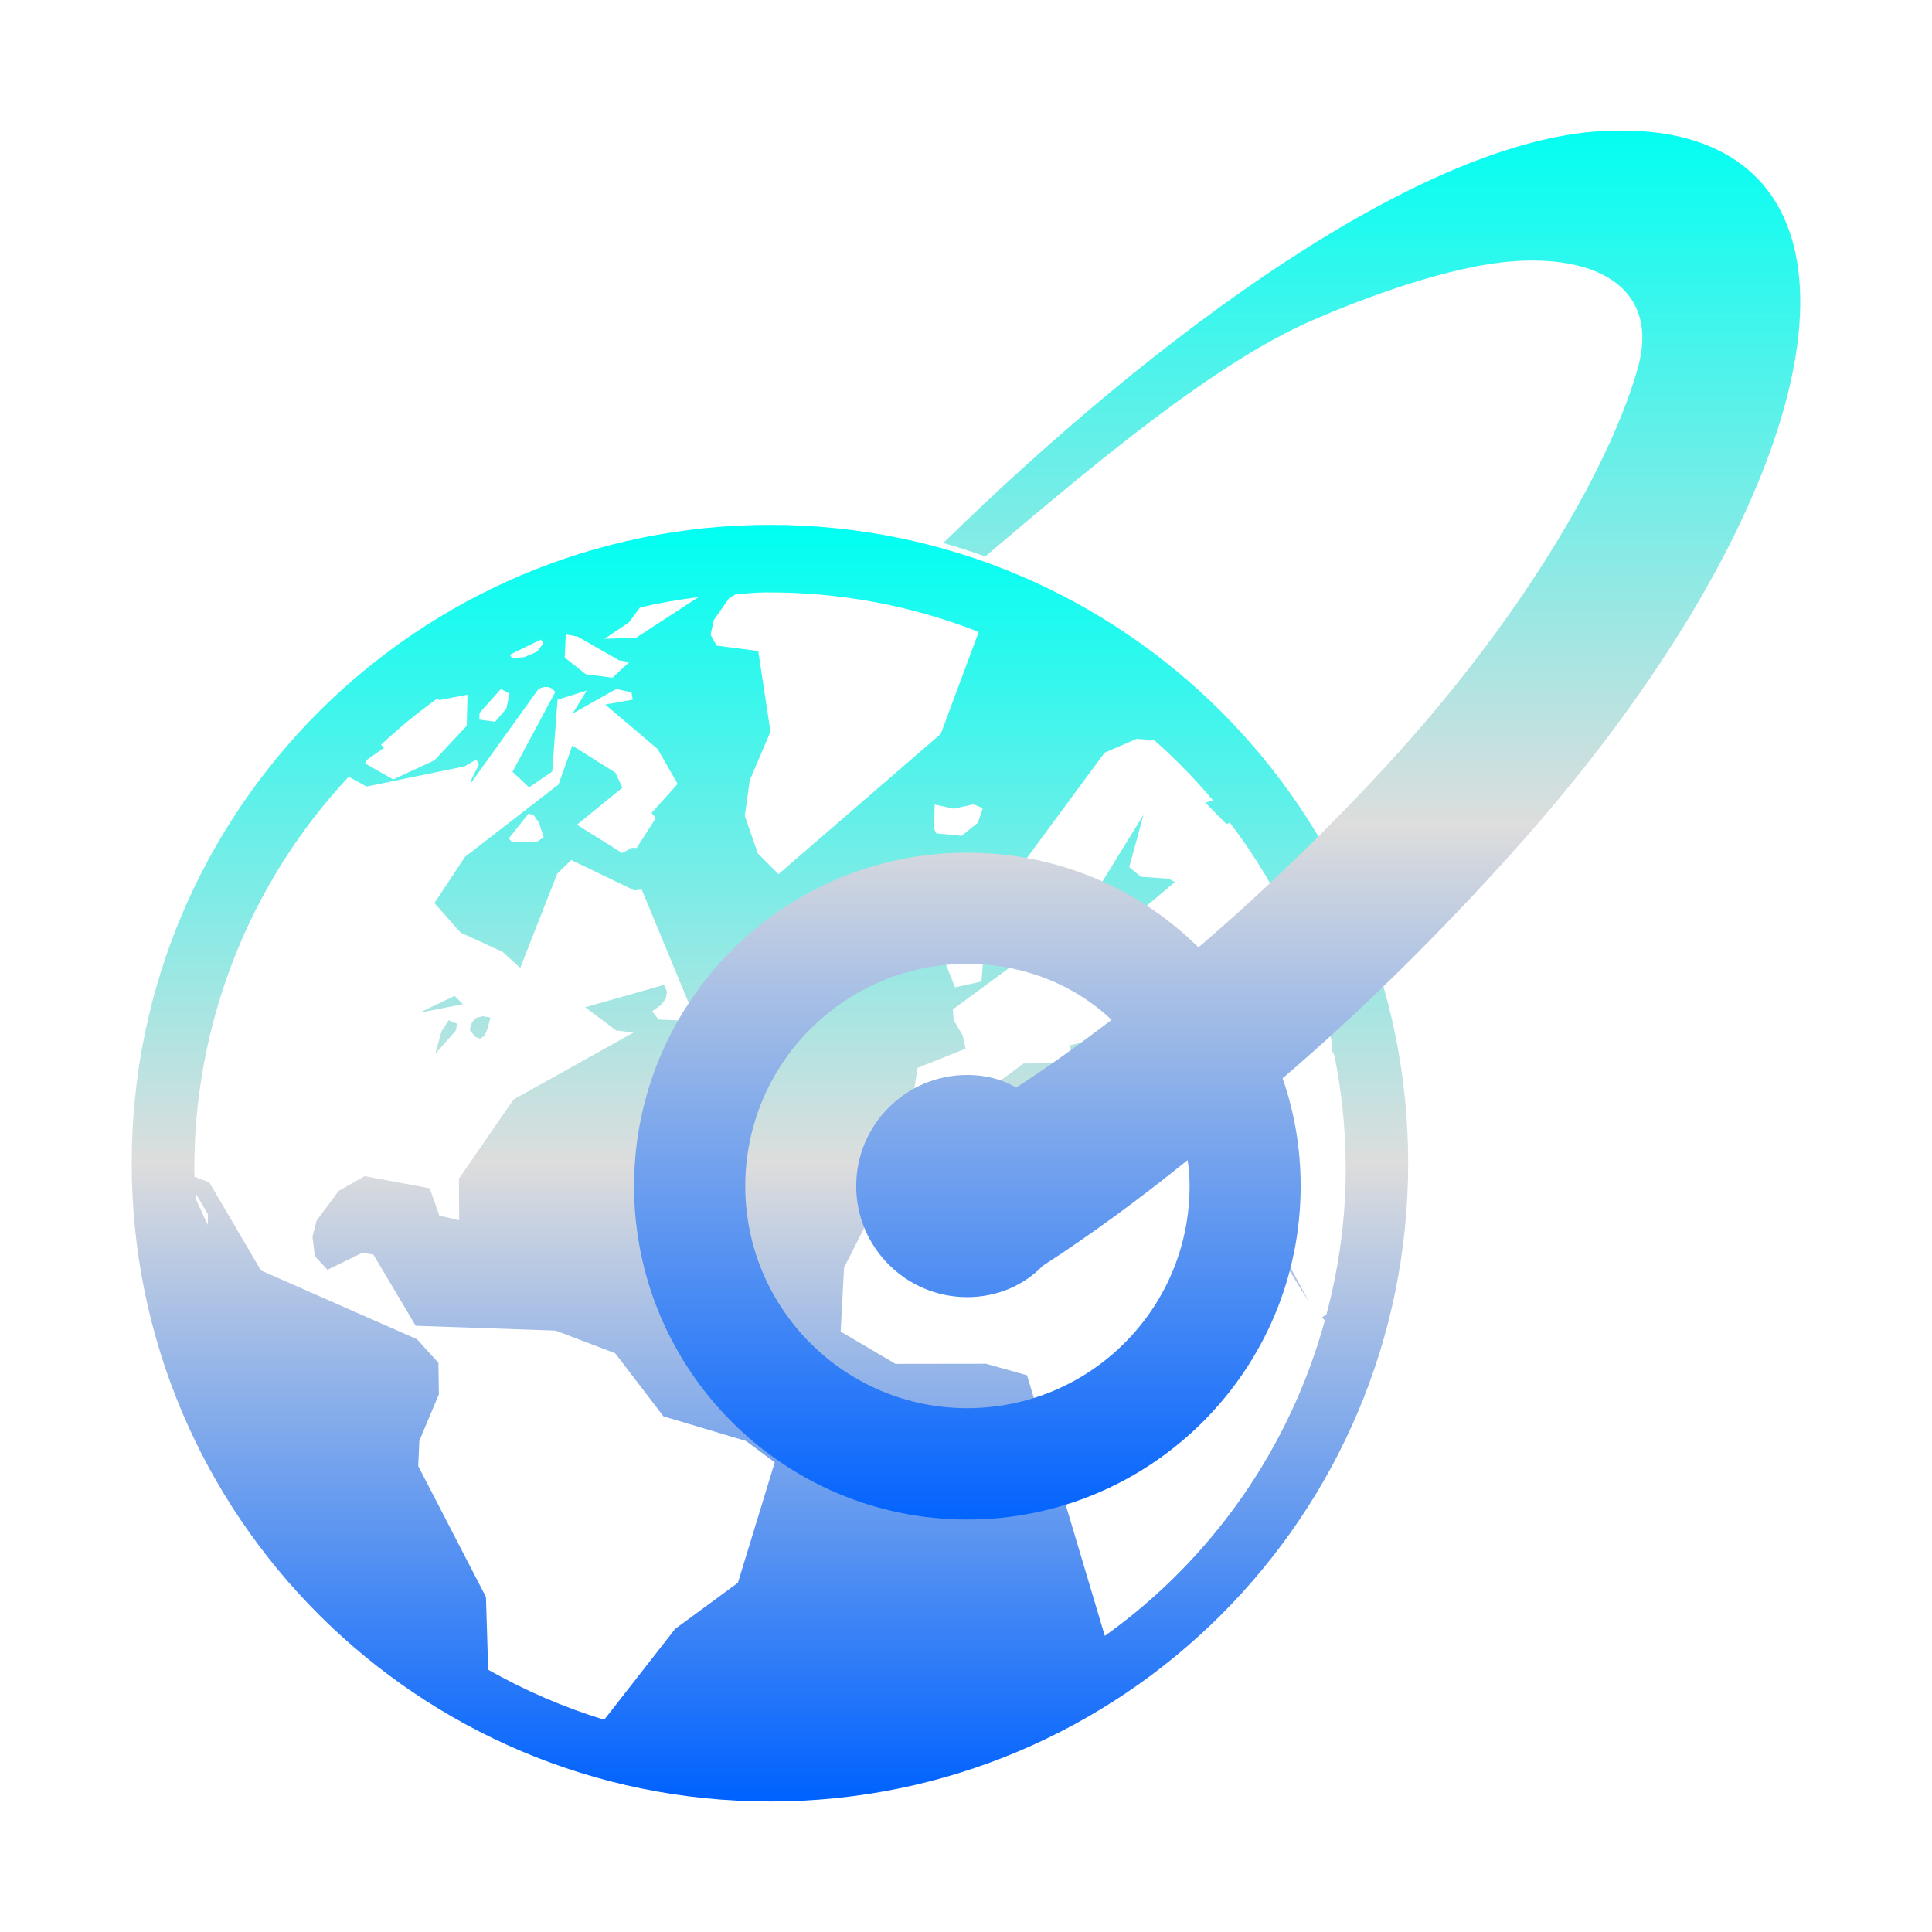 <svg xmlns="http://www.w3.org/2000/svg" xmlns:xlink="http://www.w3.org/1999/xlink" width="64px" height="64px" viewBox="0 0 64 64" version="1.1">
<defs>
<linearGradient id="linear0" gradientUnits="userSpaceOnUse" x1="0" y1="0" x2="0" y2="1" gradientTransform="matrix(42.284,0,0,42.288,4.365,17.387)">
<stop offset="0" style="stop-color:#00fff2;stop-opacity:1;"/>
<stop offset="0.5" style="stop-color:#dddddd;stop-opacity:1;"/>
<stop offset="1" style="stop-color:#0062ff;stop-opacity:1;"/>
</linearGradient>
<linearGradient id="linear1" gradientUnits="userSpaceOnUse" x1="0" y1="0" x2="0" y2="1" gradientTransform="matrix(38.631,0,0,46.009,21.005,4.324)">
<stop offset="0" style="stop-color:#00fff2;stop-opacity:1;"/>
<stop offset="0.5" style="stop-color:#dddddd;stop-opacity:1;"/>
<stop offset="1" style="stop-color:#0062ff;stop-opacity:1;"/>
</linearGradient>
</defs>
<g id="surface1">
<path style=" stroke:none;fill-rule:nonzero;fill:url(#linear0);" d="M 41.051 34.324 L 40.957 34.188 L 41.039 33.918 L 41.262 33.961 L 41.469 34.082 L 41.496 34.059 L 41.43 34.242 L 41.242 34.336 Z M 42.219 35.57 L 42.137 35.273 L 40.34 34.113 L 39.91 34.086 L 39.512 34.512 L 39.32 35.039 L 39.477 35.336 Z M 14.625 34.164 L 14.418 34.91 L 15.094 34.148 L 15.148 33.914 L 14.863 33.797 Z M 15.031 32.961 L 15.031 33.004 L 13.883 33.551 L 15.336 33.262 Z M 15.906 34.41 L 16.055 34.301 L 16.176 34.012 L 16.16 34.043 L 16.246 33.707 L 15.984 33.664 L 15.77 33.719 L 15.637 33.863 L 15.559 34.113 L 15.746 34.348 Z M 38.922 29.219 L 38.715 29.109 L 37.793 29.043 L 37.406 28.727 L 37.879 26.996 L 35.586 30.707 L 34.977 31.152 L 36.105 31.582 Z M 41.086 39.512 L 43.367 43.133 L 41.523 39.703 Z M 46.648 38.531 C 46.648 50.211 37.188 59.676 25.512 59.676 C 13.836 59.676 4.363 50.211 4.363 38.531 C 4.363 26.852 13.836 17.387 25.512 17.387 C 37.188 17.387 46.648 26.852 46.648 38.531 Z M 31.27 29.988 L 31.273 31.793 L 31.637 32.707 L 32.512 32.512 L 32.559 31.918 Z M 32.559 26.77 L 32.246 26.645 L 31.594 26.789 L 30.961 26.652 L 30.938 27.43 L 31.012 27.605 L 31.855 27.688 L 32.391 27.258 Z M 20.023 21.164 L 21.078 21.121 L 23.137 19.781 C 22.473 19.863 21.836 19.973 21.199 20.125 L 20.828 20.621 Z M 18.707 21.781 L 19.406 22.336 L 20.289 22.449 L 20.848 21.93 L 20.512 21.875 L 19.137 21.09 L 18.742 21.016 Z M 16.887 21.691 L 16.961 21.797 L 17.363 21.77 L 17.781 21.594 L 18.004 21.312 L 17.922 21.191 C 17.57 21.348 17.234 21.523 16.887 21.691 Z M 15.879 23.836 L 16.402 23.91 L 16.773 23.477 L 16.879 22.973 L 16.594 22.824 L 15.887 23.613 Z M 12.094 25.289 L 13.023 25.82 L 14.391 25.188 L 15.461 24.043 L 15.488 23.012 L 14.562 23.188 L 14.469 23.152 C 13.82 23.617 13.207 24.125 12.621 24.672 L 12.719 24.773 L 12.164 25.164 Z M 6.891 40.23 L 6.477 39.527 C 6.477 39.594 6.484 39.652 6.488 39.715 L 6.879 40.578 Z M 25.664 48.441 L 24.711 47.734 L 21.977 46.918 L 20.379 44.828 L 18.406 44.078 L 13.77 43.918 L 12.367 41.555 L 11.996 41.504 L 10.848 42.062 L 10.43 41.613 L 10.352 40.969 L 10.488 40.434 L 11.219 39.449 L 12.082 38.961 L 14.234 39.363 L 14.555 40.27 L 15.211 40.422 L 15.203 39.043 L 17.012 36.422 L 20.988 34.203 L 20.406 34.133 L 19.383 33.367 L 22 32.625 L 22.094 32.855 L 22.055 33.082 L 21.895 33.293 L 21.605 33.496 L 21.812 33.773 L 22.449 33.801 L 22.973 33.609 L 21.258 29.469 L 21.012 29.496 L 18.922 28.488 L 18.457 28.945 L 17.234 32.062 L 16.648 31.531 L 15.254 30.891 L 14.391 29.914 L 15.406 28.383 L 18.5 25.988 L 18.961 24.699 L 20.387 25.598 L 20.617 26.094 L 19.113 27.32 L 20.609 28.258 L 20.93 28.086 L 21.09 28.09 L 21.727 27.094 L 21.582 26.93 L 22.449 25.969 L 21.785 24.812 L 20.051 23.34 L 20.961 23.176 L 20.918 22.934 L 20.414 22.824 L 18.969 23.637 L 19.438 22.875 L 18.469 23.18 L 18.293 25.559 L 17.527 26.082 L 16.977 25.566 L 18.395 22.922 L 18.289 22.812 L 18.16 22.758 L 18.004 22.758 L 17.84 22.82 L 15.586 25.961 L 15.637 25.77 L 15.863 25.336 L 15.781 25.16 L 15.387 25.387 L 12.145 26.055 L 11.551 25.73 C 8.23 29.281 6.402 33.973 6.438 38.836 C 6.438 38.895 6.449 38.957 6.449 39.016 L 6.461 38.988 L 6.93 39.164 L 8.645 42.086 L 13.812 44.363 L 14.523 45.145 L 14.539 46.188 L 13.891 47.727 L 13.855 48.566 L 16.098 52.902 L 16.172 55.312 C 17.387 56 18.676 56.559 20.016 56.969 L 22.363 53.961 L 24.445 52.43 Z M 17.855 27.254 L 17.676 26.996 L 17.504 26.957 L 16.855 27.773 L 16.961 27.895 L 17.766 27.895 L 18.012 27.738 Z M 25.789 28.957 L 31.164 24.312 L 32.422 20.934 C 30.18 20.051 27.785 19.609 25.375 19.625 C 25.039 19.625 24.727 19.664 24.391 19.676 L 24.148 19.82 L 23.645 20.539 L 23.539 21.027 L 23.738 21.387 L 25.117 21.566 L 25.523 24.238 L 24.836 25.848 L 24.672 27.027 L 25.105 28.273 Z M 43.797 43.633 L 43.941 43.543 C 44.363 41.957 44.594 40.281 44.578 38.559 C 44.57 37.328 44.438 36.137 44.207 34.973 L 44.105 34.766 L 44.145 34.633 C 43.562 31.949 42.402 29.434 40.742 27.254 L 40.625 27.297 L 39.93 26.59 L 40.18 26.512 C 39.582 25.797 38.934 25.137 38.234 24.516 L 37.648 24.477 L 36.59 24.934 L 33.801 28.715 L 33.934 29.203 L 35.242 30.211 L 35.242 30.727 L 31.566 33.438 L 31.59 33.789 L 31.887 34.293 L 31.988 34.738 L 30.395 35.375 L 30.27 36.191 L 30.395 37.199 L 27.961 41.988 L 27.848 44.109 L 29.664 45.18 L 32.664 45.176 L 34.023 45.559 L 36.598 54.191 C 40.152 51.652 42.73 47.961 43.887 43.742 Z M 41.23 37.078 L 38.375 36.309 L 38.086 35.961 L 38.145 36.793 L 38.07 36.855 L 35.836 34.516 L 35.836 34.531 L 35.469 34.621 L 35.414 34.531 L 35.527 34.988 L 36.406 35.633 L 36.461 36.105 L 36.293 36.391 L 36.164 36.484 L 36.012 36.539 L 35.164 35.219 L 33.906 35.23 L 31.27 37.18 L 34.719 37.051 L 36.289 38.469 L 37.039 38.734 L 41.18 37.895 Z M 41.23 37.078 "/>
<path style=" stroke:none;fill-rule:evenodd;fill:url(#linear1);" d="M 39.699 31.383 C 42.027 29.391 44.312 27.152 46.285 24.973 C 50.691 20.086 53.418 15.227 54.27 12.137 C 54.938 9.652 53.062 8.473 50.219 8.648 C 47.988 8.785 44.961 9.961 43.488 10.605 C 40.211 12.027 36.227 15.391 32.637 18.434 C 32.172 18.27 31.711 18.113 31.246 17.988 C 38.5 10.902 47.027 4.742 52.969 4.348 C 53.312 4.328 53.645 4.32 53.961 4.328 C 54.918 4.348 55.773 4.504 56.512 4.797 C 62.516 7.176 59.605 17.711 50.012 28.336 C 47.645 30.961 45.09 33.496 42.488 35.719 C 42.879 36.836 43.086 38.039 43.086 39.289 C 43.086 45.383 38.137 50.336 32.039 50.336 C 25.949 50.336 21.004 45.383 21.004 39.289 C 21.004 33.199 25.949 28.246 32.039 28.246 C 35.023 28.246 37.734 29.434 39.699 31.383 Z M 36.824 33.785 C 35.742 34.605 34.676 35.375 33.66 36.027 C 33.188 35.746 32.633 35.609 32.039 35.609 C 30.012 35.609 28.363 37.258 28.363 39.289 C 28.363 41.32 30.012 42.969 32.039 42.969 C 33.023 42.969 33.91 42.586 34.539 41.934 C 36.109 40.918 37.719 39.742 39.34 38.43 C 39.387 38.711 39.406 39 39.406 39.289 C 39.406 43.355 36.109 46.648 32.039 46.648 C 27.984 46.648 24.688 43.355 24.688 39.289 C 24.688 35.23 27.984 31.93 32.039 31.93 C 33.887 31.93 35.582 32.609 36.824 33.785 Z M 36.824 33.785 "/>
</g>
</svg>
